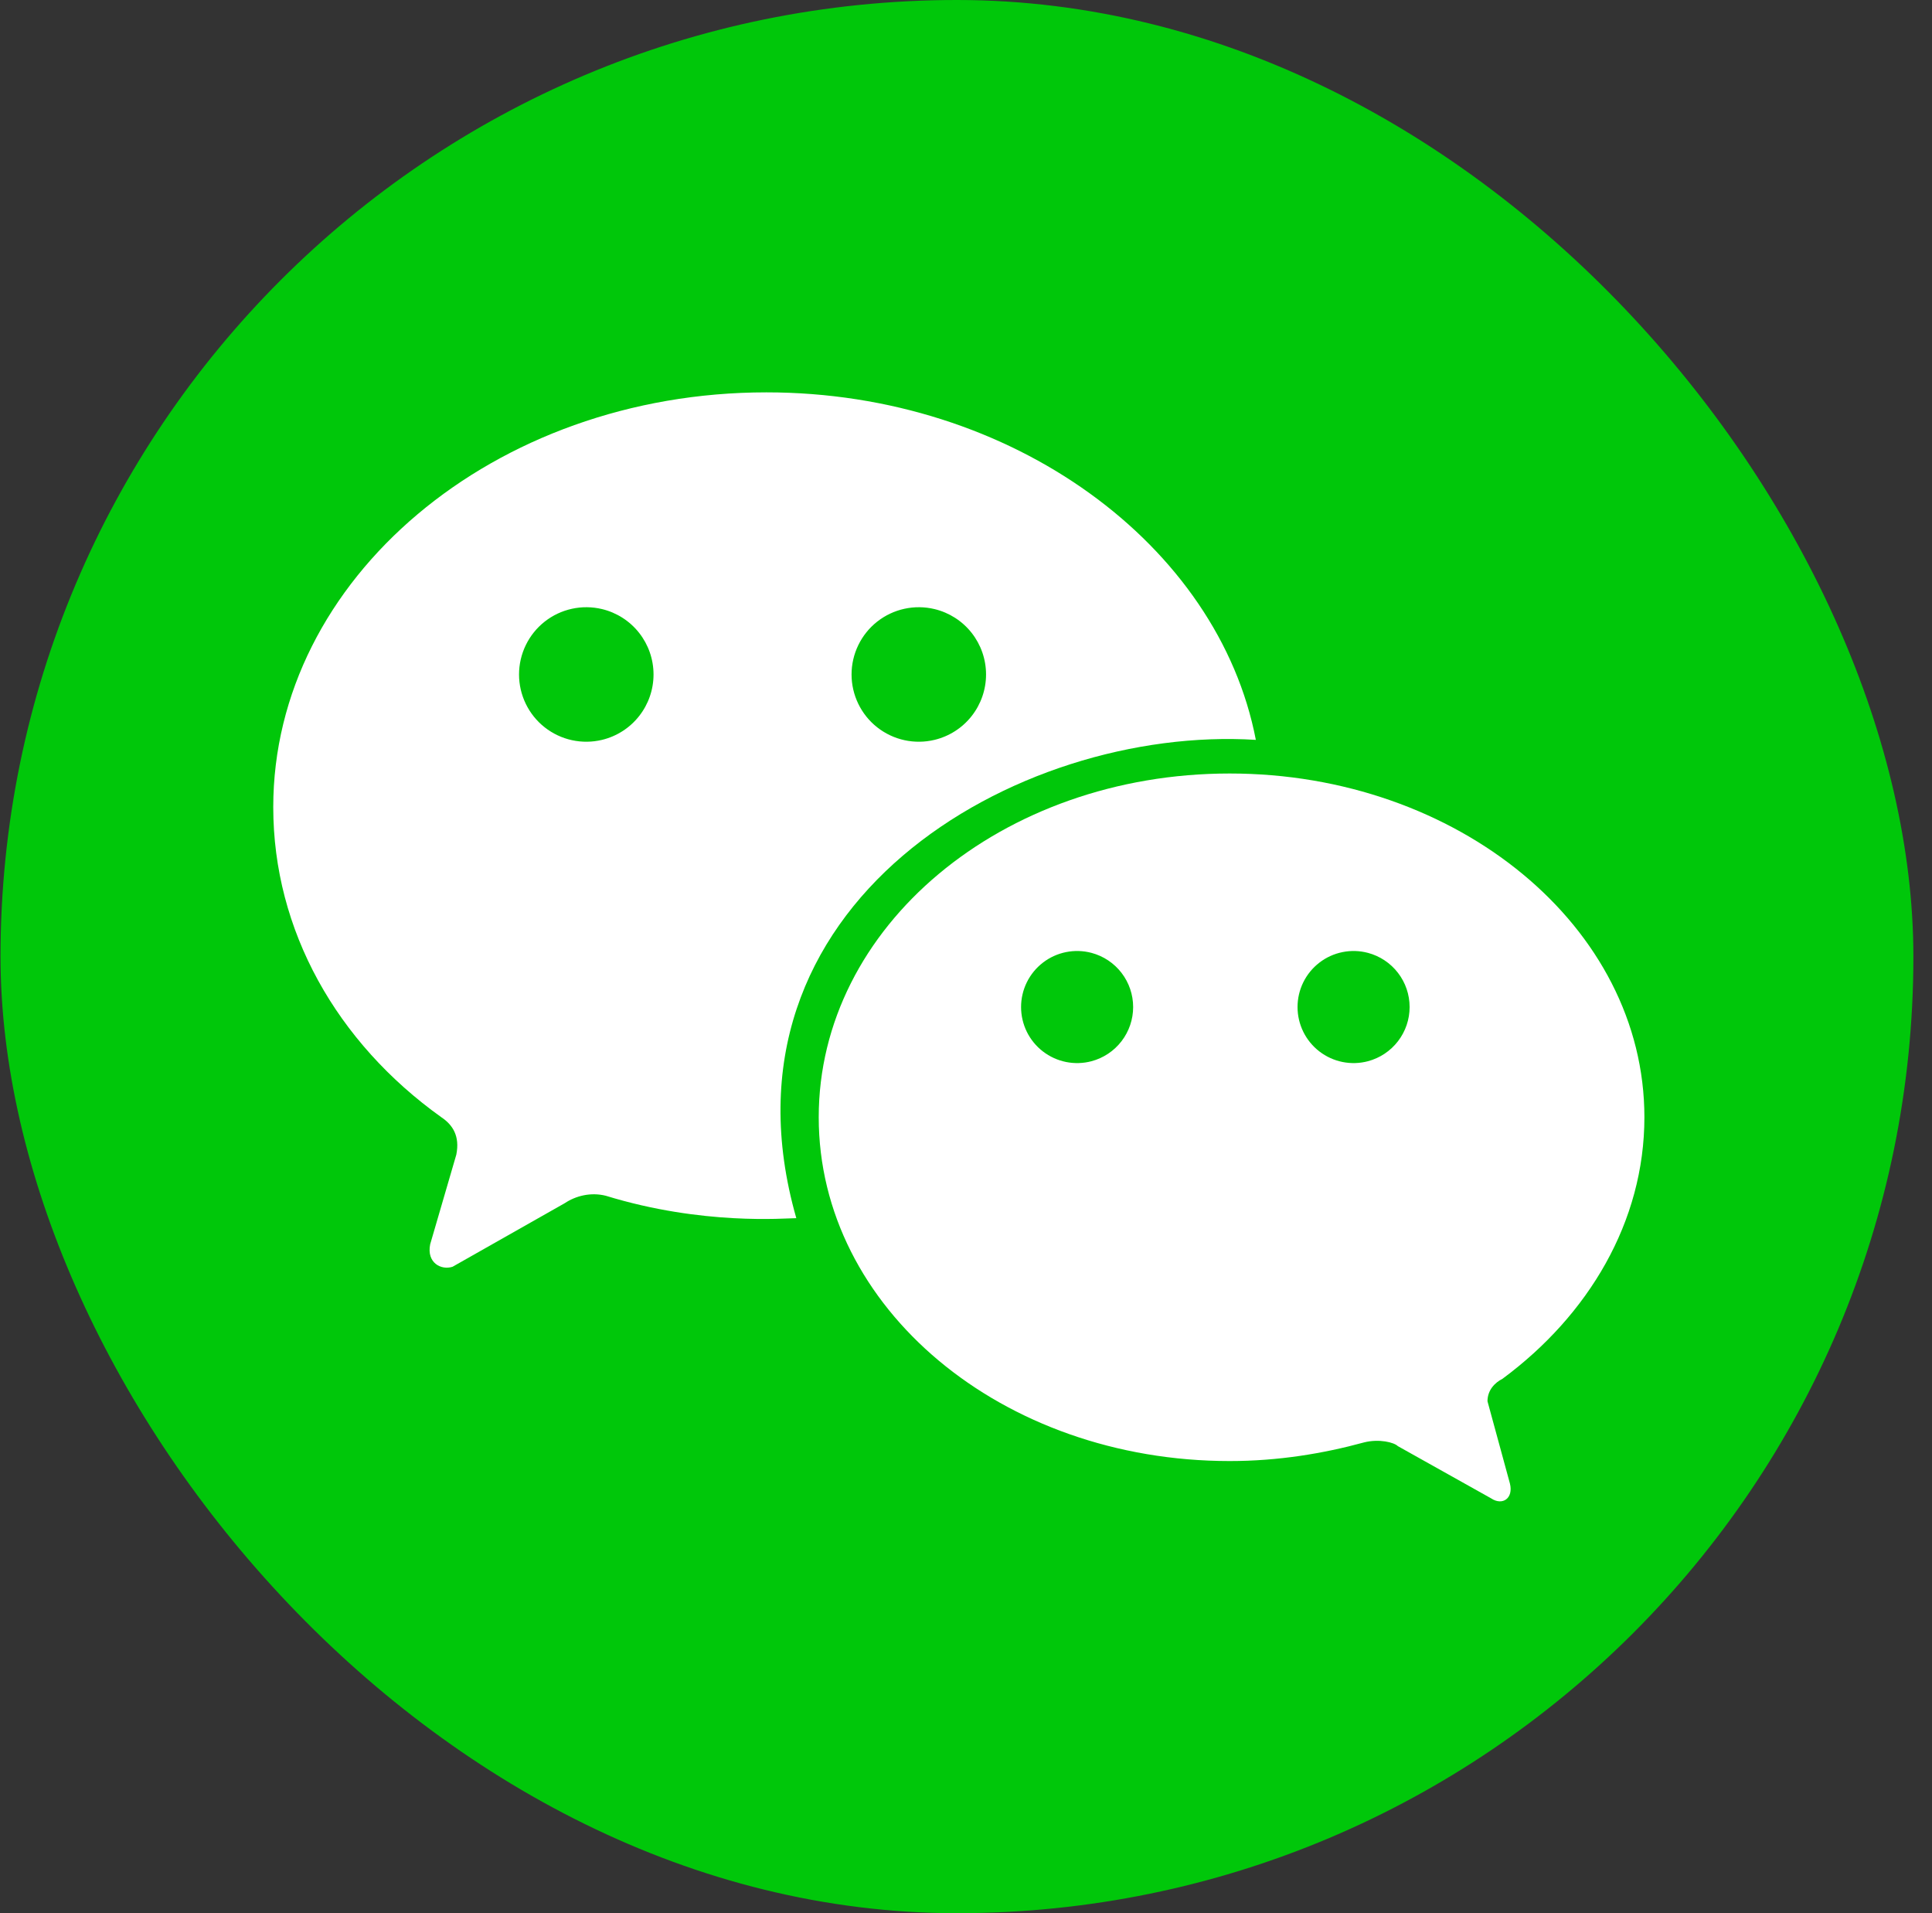 <svg viewBox="0 0 101 100" fill="none" xmlns="http://www.w3.org/2000/svg">
<rect x="0" y="0" width="101" height="100" fill="#333333" stroke="none"/>
<g clip-path="url(#clip0_2250_2923)">
<path d="M85.027 0H15.027C6.743 0 0.027 6.716 0.027 15V85C0.027 93.284 6.743 100 15.027 100H85.027C93.312 100 100.027 93.284 100.027 85V15C100.027 6.716 93.312 0 85.027 0Z" fill="#00C70A"/>
<path d="M78.543 72.07C83.035 68.75 85.965 63.867 85.965 58.398C85.965 48.438 76.199 40.43 64.285 40.43C52.371 40.43 42.801 48.438 42.801 58.398C42.801 68.359 52.371 76.367 64.285 76.367C66.824 76.367 69.168 75.977 71.316 75.391C72.098 75.195 72.879 75.391 73.074 75.586L77.957 78.32C78.543 78.711 79.129 78.32 78.934 77.539L77.762 73.242C77.762 72.656 78.152 72.266 78.543 72.07ZM57.059 55.469C56.625 55.584 56.171 55.597 55.731 55.509C55.291 55.42 54.877 55.232 54.522 54.958C54.166 54.685 53.878 54.333 53.68 53.931C53.482 53.528 53.379 53.085 53.379 52.637C53.379 52.188 53.482 51.745 53.68 51.343C53.878 50.94 54.166 50.589 54.522 50.315C54.877 50.041 55.291 49.853 55.731 49.765C56.171 49.676 56.625 49.69 57.059 49.805C57.683 49.97 58.236 50.338 58.63 50.85C59.024 51.362 59.238 51.99 59.238 52.637C59.238 53.283 59.024 53.911 58.63 54.423C58.236 54.936 57.683 55.303 57.059 55.469ZM71.512 55.469C71.078 55.584 70.624 55.597 70.184 55.509C69.744 55.42 69.33 55.232 68.975 54.958C68.619 54.685 68.331 54.333 68.133 53.931C67.935 53.528 67.832 53.085 67.832 52.637C67.832 52.188 67.935 51.745 68.133 51.343C68.331 50.94 68.619 50.589 68.975 50.315C69.33 50.041 69.744 49.853 70.184 49.765C70.624 49.676 71.078 49.69 71.512 49.805C72.136 49.97 72.689 50.338 73.083 50.85C73.478 51.362 73.691 51.99 73.691 52.637C73.691 53.283 73.478 53.911 73.083 54.423C72.689 54.936 72.136 55.303 71.512 55.469Z" fill="white"/>
<path d="M40.066 20.508C25.809 20.508 14.285 30.273 14.285 42.188C14.285 48.633 17.605 54.492 23.074 58.398C23.66 58.789 24.051 59.375 23.855 60.352L22.488 65.039C22.293 66.016 23.074 66.406 23.66 66.211L29.52 62.891C30.105 62.5 30.887 62.305 31.668 62.5C36.746 64.062 41.043 63.672 41.629 63.672C36.941 47.266 53.152 37.891 65.652 38.672C63.699 28.516 52.957 20.508 40.066 20.508ZM31.473 38.672C30.956 38.796 30.417 38.802 29.898 38.688C29.379 38.575 28.892 38.344 28.474 38.016C28.056 37.687 27.719 37.267 27.487 36.789C27.255 36.31 27.134 35.786 27.134 35.254C27.134 34.722 27.255 34.197 27.487 33.719C27.719 33.241 28.056 32.821 28.474 32.492C28.892 32.163 29.379 31.933 29.898 31.82C30.417 31.706 30.956 31.712 31.473 31.836C32.24 32.021 32.923 32.458 33.411 33.078C33.9 33.698 34.165 34.465 34.165 35.254C34.165 36.043 33.9 36.809 33.411 37.429C32.923 38.05 32.24 38.487 31.473 38.672ZM48.855 38.672C48.339 38.796 47.8 38.802 47.281 38.688C46.761 38.575 46.275 38.344 45.857 38.016C45.439 37.687 45.102 37.267 44.87 36.789C44.638 36.31 44.517 35.786 44.517 35.254C44.517 34.722 44.638 34.197 44.87 33.719C45.102 33.241 45.439 32.821 45.857 32.492C46.275 32.163 46.761 31.933 47.281 31.82C47.8 31.706 48.339 31.712 48.855 31.836C49.623 32.021 50.306 32.458 50.794 33.078C51.283 33.698 51.548 34.465 51.548 35.254C51.548 36.043 51.283 36.809 50.794 37.429C50.306 38.05 49.623 38.487 48.855 38.672Z" fill="white"/>
</g>
<defs>
<clipPath id="clip0_2250_2923">
<rect x="0.027" width="100" height="100" rx="50" fill="white"/>
</clipPath>
</defs>
</svg>
